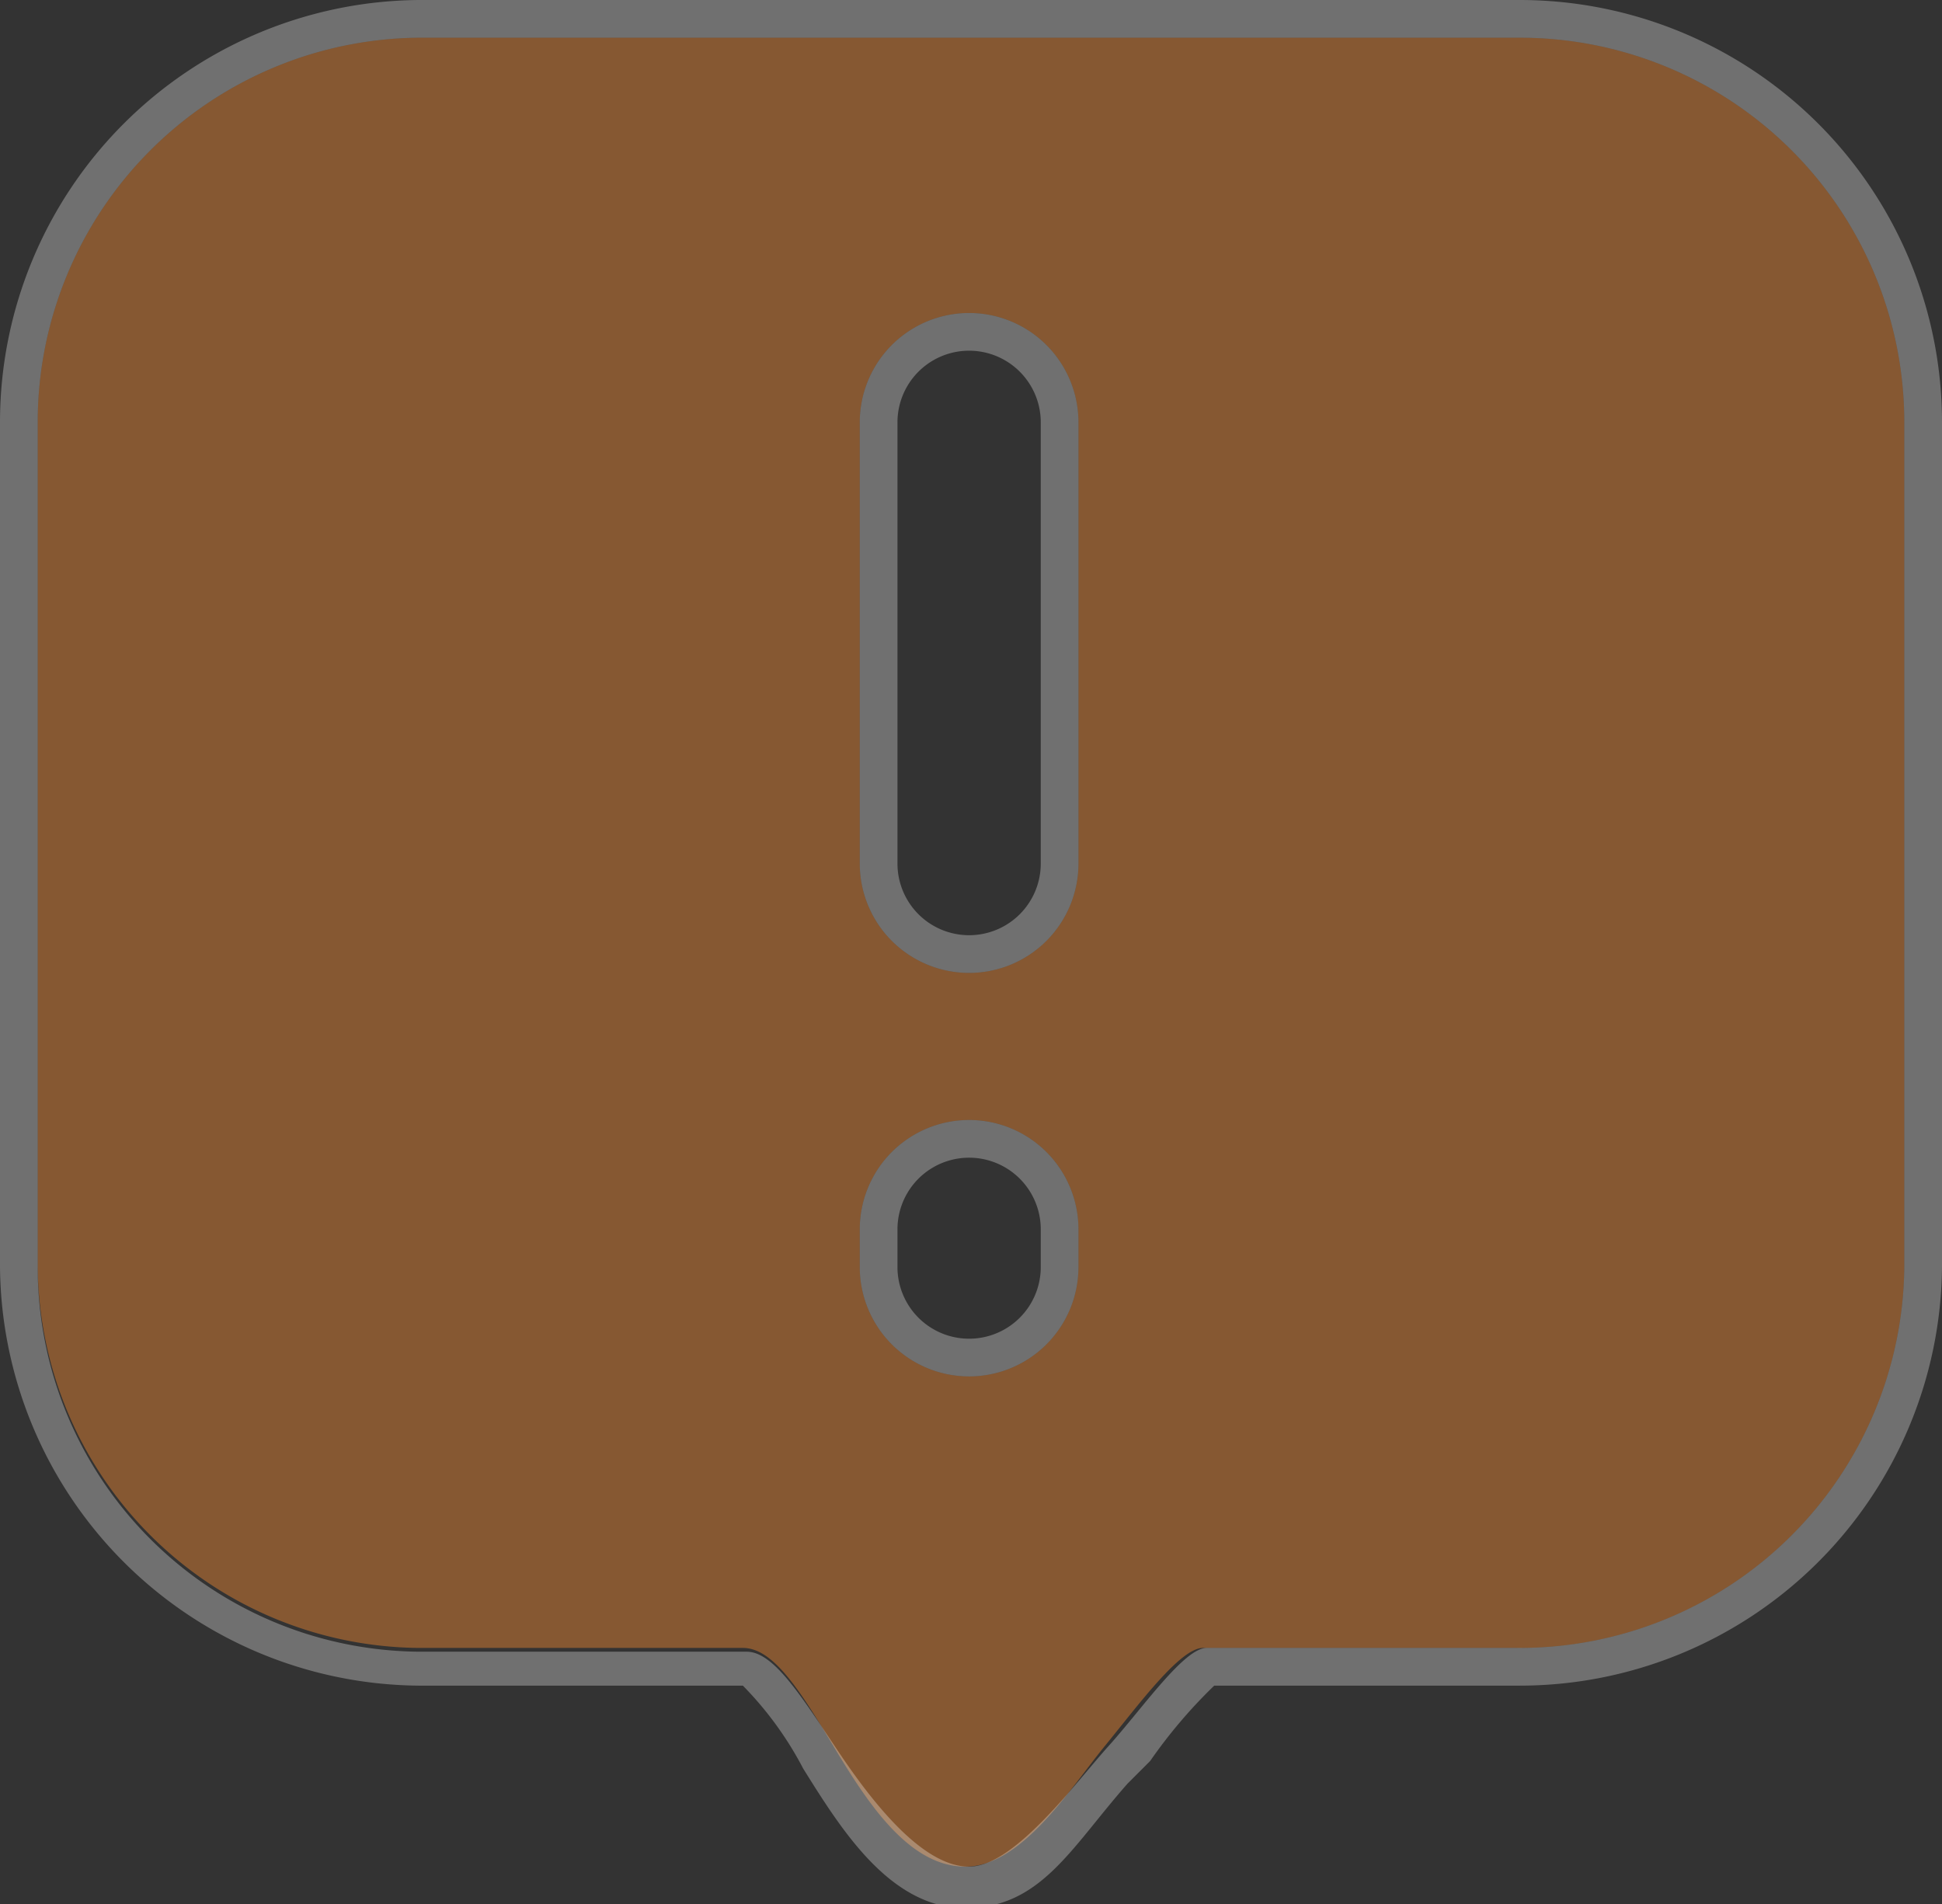 <svg id="847dbcbf-828b-4b8f-a750-7992e0b0f737" data-name="5fb897a2-c6e8-48bf-bfad-5b7120169b08" xmlns="http://www.w3.org/2000/svg" width="51.5" height="50.5" viewBox="0 0 51.5 50.5">
  <rect x="0" y="0" width="51.5" height="50.5" fill="#333333" stroke="none"/>
  <title>question</title>
  <path d="M41.1,1.2H11.9A10.2,10.2,0,0,0,1.8,11.4V33.8A10.2,10.2,0,0,0,11.9,43.9h8.6c.8,0,1.5,1.1,2.4,2.6s2,3.2,3.5,3.2,2.8-2.1,3.7-3.2,2-2.6,2.6-2.6h8.3A10.2,10.2,0,0,0,51.3,33.8V11.4A10.2,10.2,0,0,0,41.1,1.2ZM29.4,33.8a2.9,2.9,0,0,1-5.8,0v-1a2.9,2.9,0,0,1,5.8,0Zm0-10.7a2.9,2.9,0,0,1-5.8,0V11.4a2.9,2.9,0,0,1,5.8,0Z" transform="translate(-0.8 -0.2)" fill="#865832"/>
  <g opacity="0.3">
    <path d="M41.1,1.2A10.2,10.2,0,0,1,51.3,11.4V33.8A10.2,10.2,0,0,1,41.1,43.9H32.8c-.6,0-1.7,1.6-2.6,2.6s-2.5,3.2-3.7,3.2S24,48.1,23,46.6s-1.7-2.6-2.4-2.6H11.9A10.2,10.2,0,0,1,1.8,33.8V11.4A10.2,10.2,0,0,1,11.9,1.2H41.1M26.5,26a2.9,2.9,0,0,0,2.9-2.9V11.4a2.9,2.9,0,1,0-5.8,0V23.1A2.9,2.9,0,0,0,26.5,26m0,10.7a2.9,2.9,0,0,0,2.9-2.9v-1a2.9,2.9,0,1,0-5.8,0v1a2.9,2.9,0,0,0,2.9,2.9M41.1.2H11.9A11.2,11.2,0,0,0,.8,11.4V33.8A11.2,11.2,0,0,0,11.9,44.9h8.6a9.2,9.2,0,0,1,1.6,2.2c1,1.6,2.3,3.7,4.3,3.7s2.8-1.6,4.3-3.3l.2-.2.4-.4A13.4,13.4,0,0,1,33,44.9h8.1A11.2,11.2,0,0,0,52.3,33.8V11.4A11.2,11.2,0,0,0,41.1.2ZM26.5,25a1.9,1.9,0,0,1-1.9-1.9V11.4a1.9,1.9,0,1,1,3.8,0V23.1A1.9,1.9,0,0,1,26.5,25Zm0,10.7a1.9,1.9,0,0,1-1.9-1.9v-1a1.9,1.9,0,1,1,3.8,0v1a1.9,1.9,0,0,1-1.9,1.9Z" transform="translate(-0.8 -0.2)" fill="#fff"/>
  </g>
</svg>

